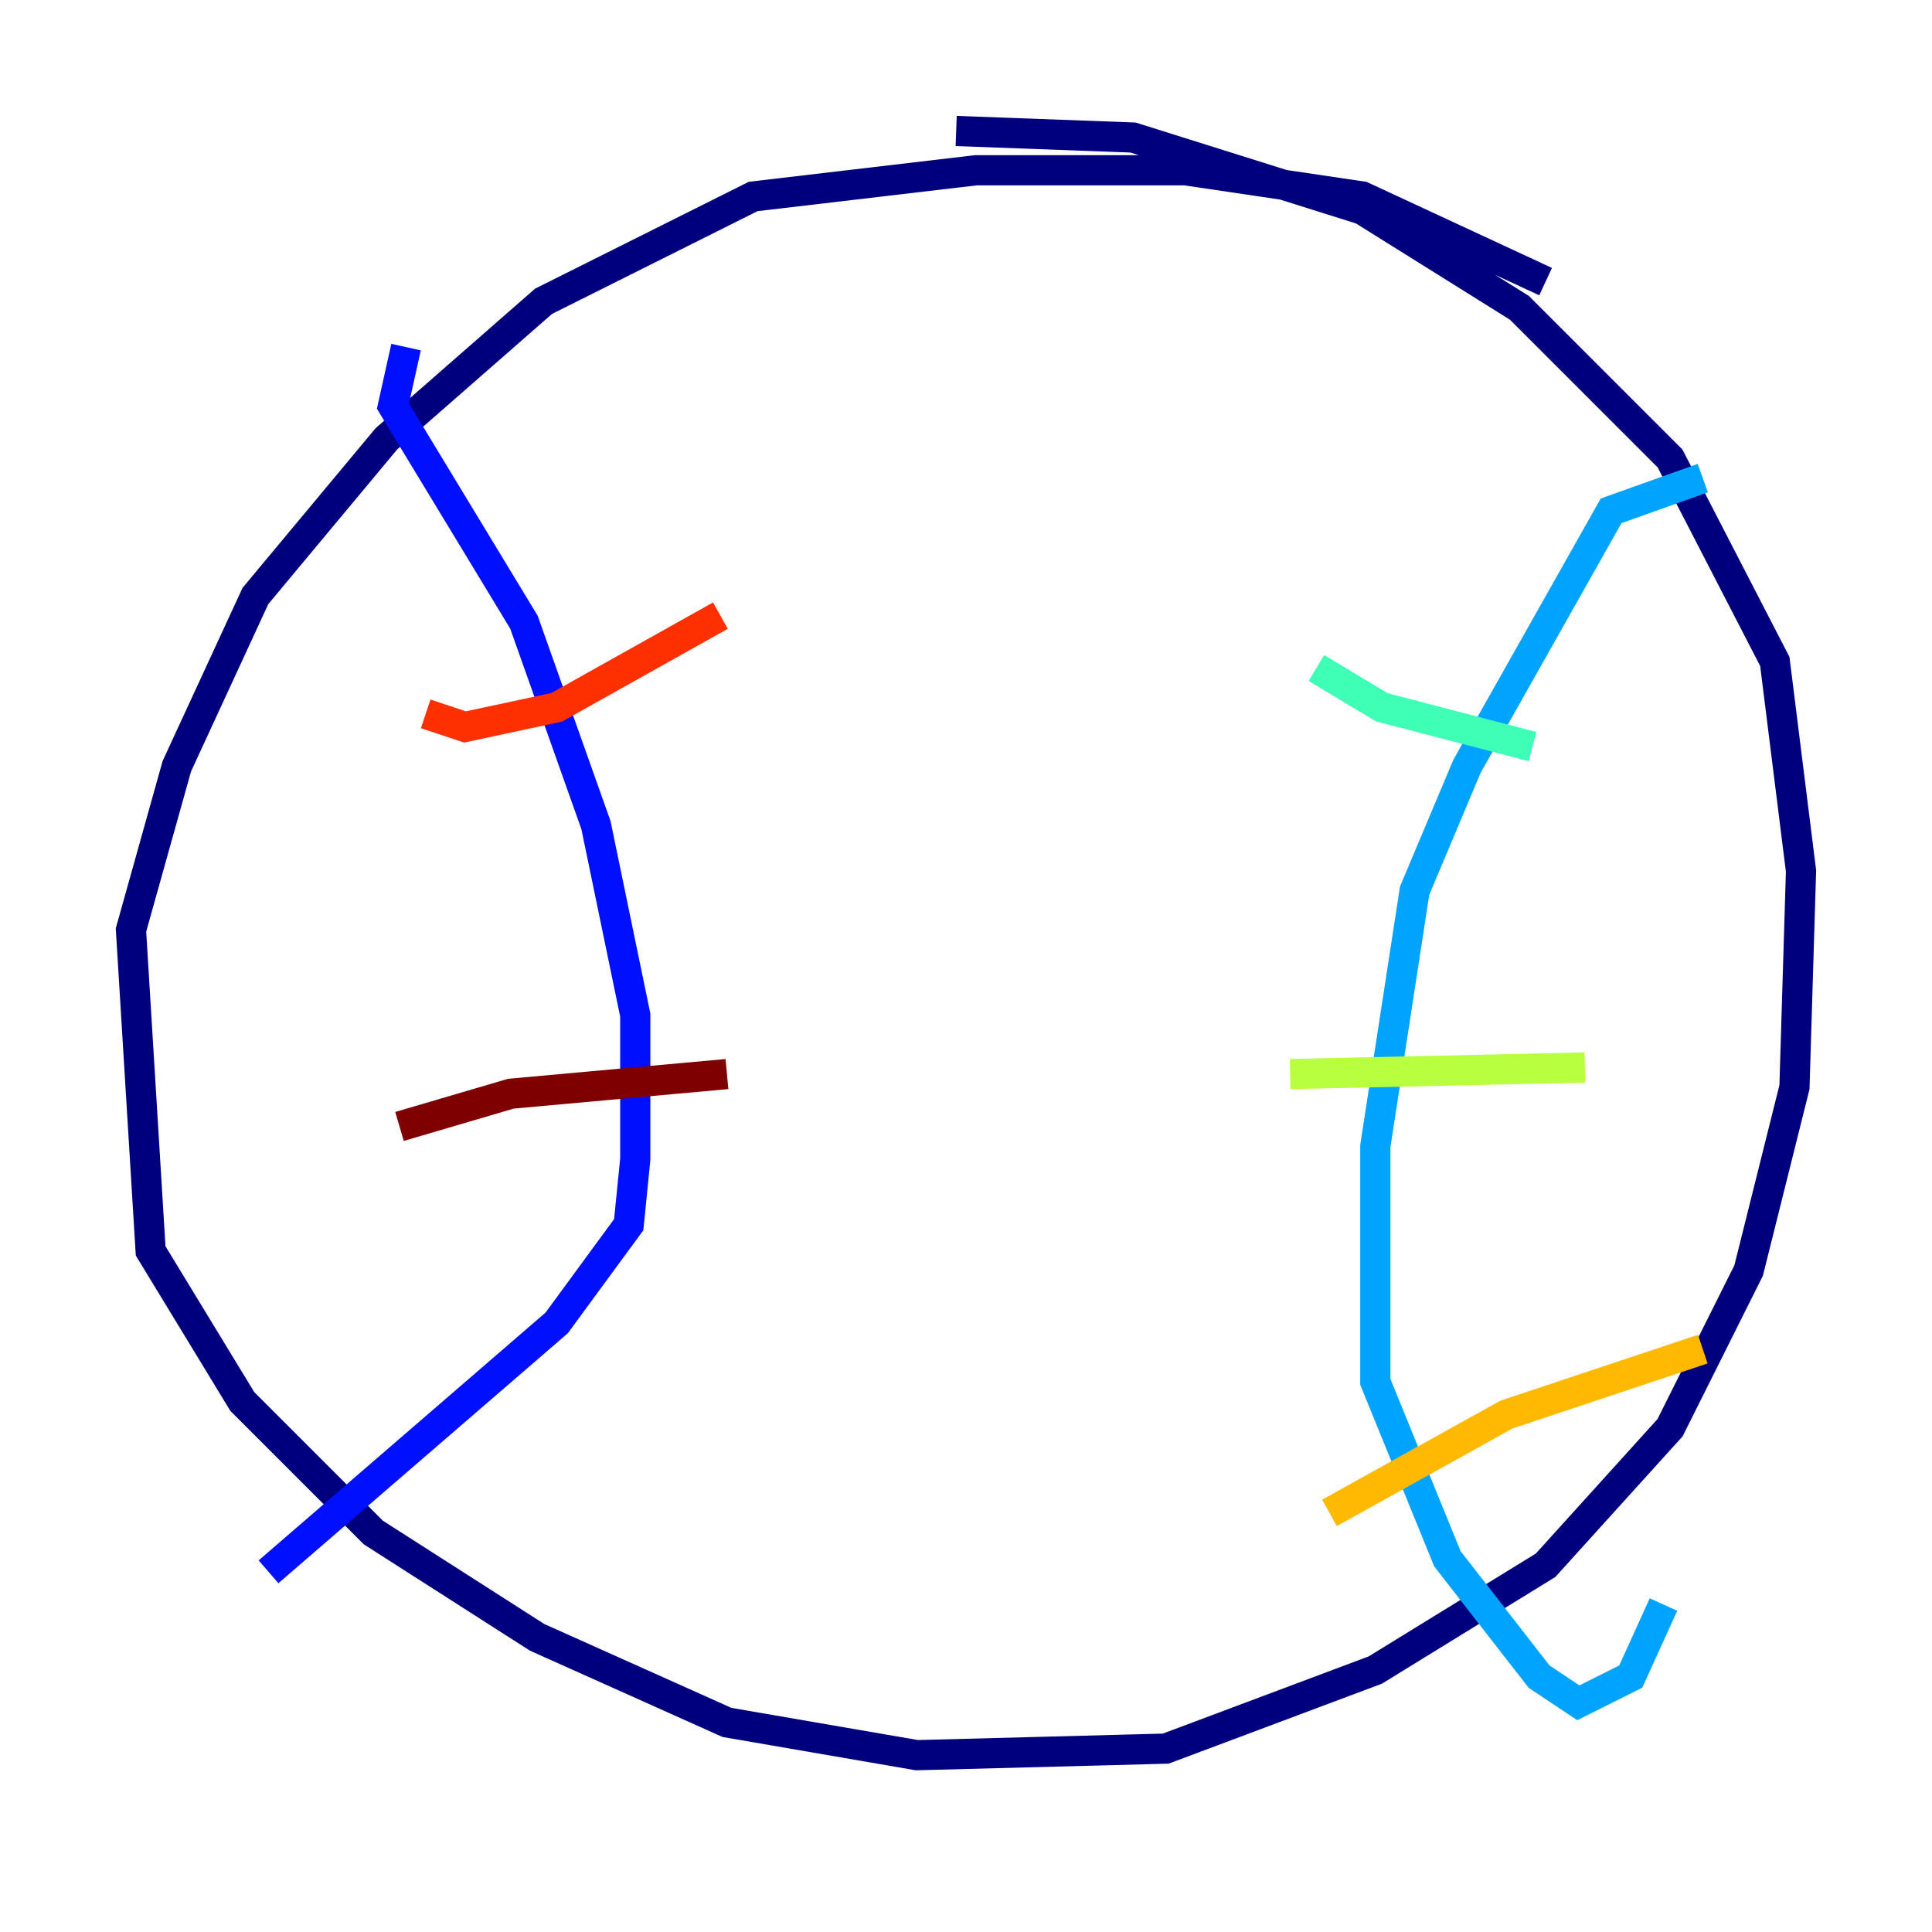 <?xml version="1.0" encoding="utf-8" ?>
<svg baseProfile="tiny" height="128" version="1.2" viewBox="0,0,128,128" width="128" xmlns="http://www.w3.org/2000/svg" xmlns:ev="http://www.w3.org/2001/xml-events" xmlns:xlink="http://www.w3.org/1999/xlink"><defs /><polyline fill="none" points="102.4,18.658 90.251,13.017 78.536,11.281 64.651,11.281 49.898,13.017 36.014,19.959 25.6,29.071 16.922,39.485 11.715,50.766 8.678,61.614 9.98,82.875 16.054,92.854 24.732,101.532 35.58,108.475 48.163,114.115 60.746,116.285 77.234,115.851 91.119,110.644 102.4,103.702 110.644,94.59 115.851,84.176 118.888,72.027 119.322,57.709 117.586,43.824 110.644,30.373 100.664,20.393 90.251,13.885 75.064,9.112 63.349,8.678" stroke="#00007f" stroke-width="2" /><polyline fill="none" points="26.902,22.997 26.034,26.902 34.712,41.22 39.485,54.671 42.088,67.254 42.088,76.8 41.654,81.139 36.881,87.647 17.79,104.136" stroke="#0010ff" stroke-width="2" /><polyline fill="none" points="112.814,31.675 106.739,33.844 97.193,50.766 93.722,59.01 91.119,75.932 91.119,91.552 95.891,103.268 101.966,111.078 104.57,112.814 108.041,111.078 110.21,106.305" stroke="#00a4ff" stroke-width="2" /><polyline fill="none" points="87.214,44.258 91.552,46.861 101.532,49.464" stroke="#3fffb7" stroke-width="2" /><polyline fill="none" points="85.478,71.159 105.003,70.725" stroke="#b7ff3f" stroke-width="2" /><polyline fill="none" points="88.081,100.231 99.797,93.722 112.814,89.383" stroke="#ffb900" stroke-width="2" /><polyline fill="none" points="28.203,47.295 30.807,48.163 36.881,46.861 47.729,40.786" stroke="#ff3000" stroke-width="2" /><polyline fill="none" points="26.468,74.63 33.844,72.461 48.163,71.159" stroke="#7f0000" stroke-width="2" /></svg>